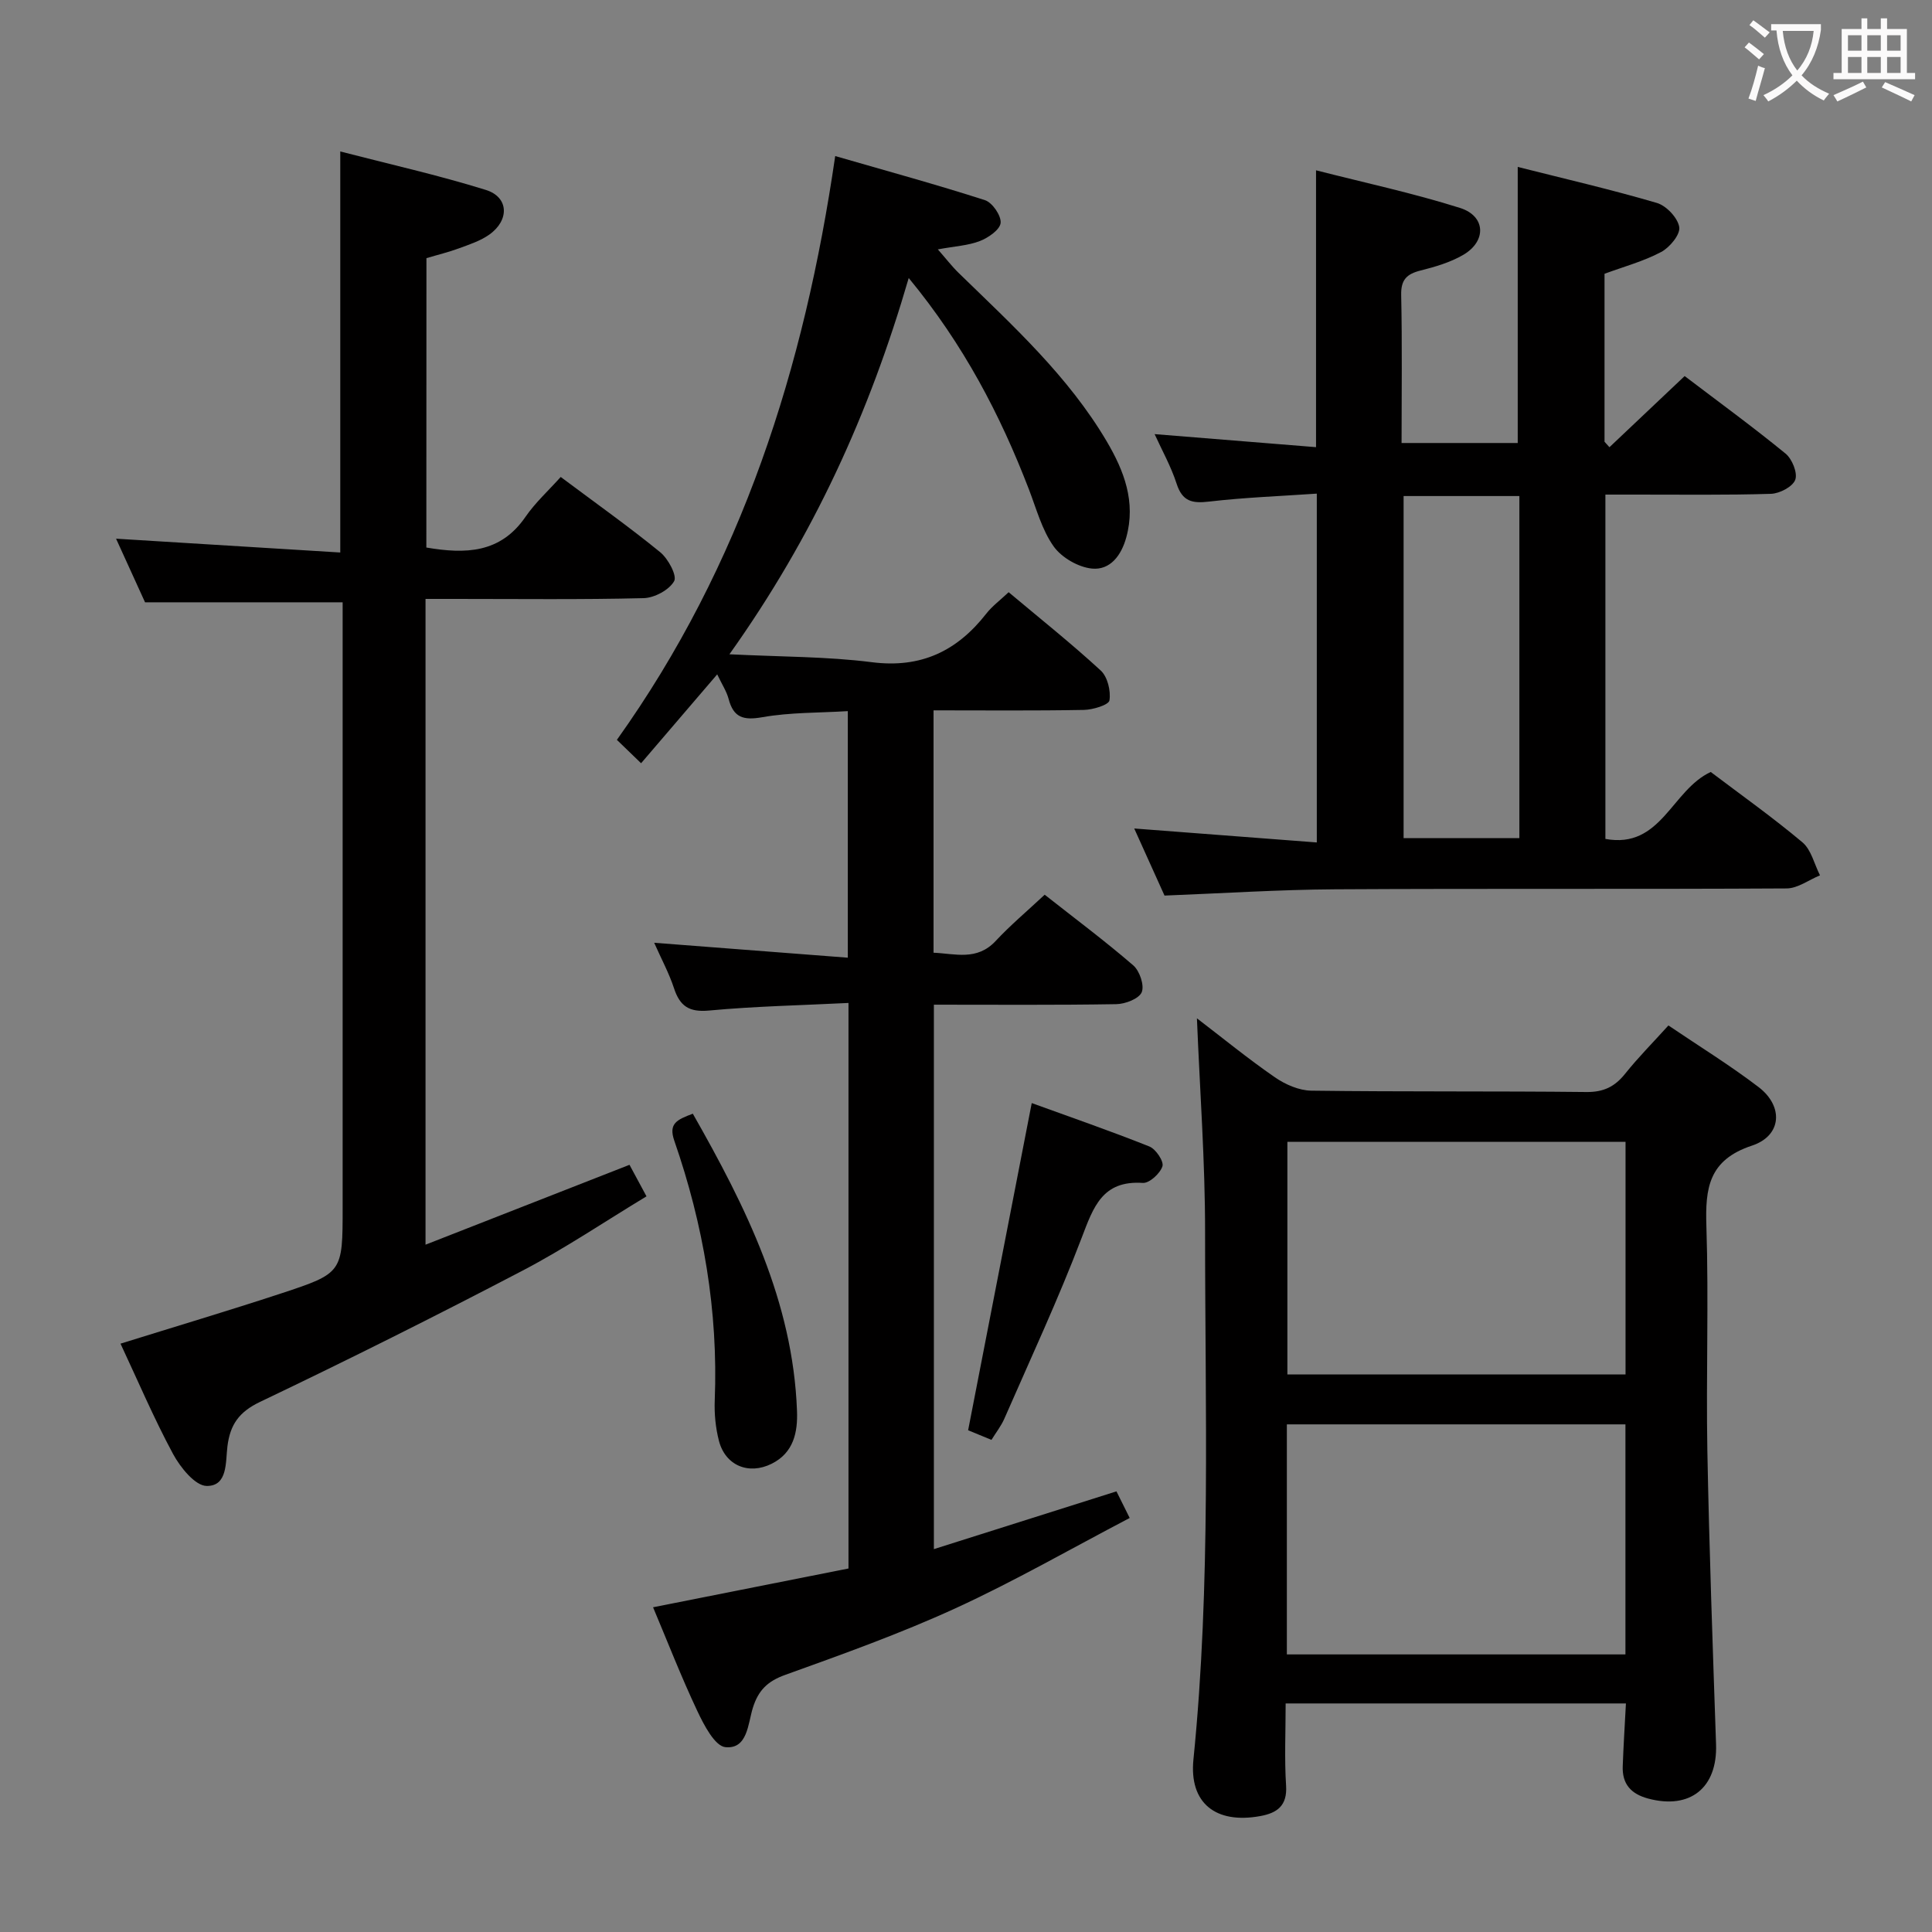 <svg enable-background="new 0 0 400 400" viewBox="0 0 400 400" xmlns="http://www.w3.org/2000/svg"><rect x="0" y="0" width="400" height="400" fill="#808080" stroke="none"/><g fill="#010000"><path d="m135.21 332.77c13.64-2.71 26.95-5.35 40.46-8.03 0-38.94 0-77.53 0-117.09-9.74.49-19.33.68-28.86 1.57-4.15.39-6.05-.91-7.27-4.63-1.02-3.1-2.6-6.02-4.1-9.4 13.62 1.05 26.63 2.05 40.09 3.09 0-17.34 0-33.88 0-51.05-5.95.37-11.92.24-17.7 1.26-3.92.69-5.96.09-6.98-3.79-.42-1.58-1.38-3.01-2.36-5.08-5.34 6.23-10.44 12.19-15.76 18.4-1.85-1.78-3.37-3.25-5.01-4.84 25.9-36.27 38.82-77.06 45.2-120.87 10.75 3.11 20.95 5.89 31 9.13 1.53.49 3.39 3.2 3.25 4.71-.14 1.41-2.54 3.07-4.29 3.75-2.41.94-5.14 1.07-8.71 1.73 1.73 1.97 2.95 3.57 4.39 4.96 11.1 10.8 22.59 21.26 30.57 34.78 3.6 6.11 6.07 12.52 4.06 19.87-1.03 3.78-3.35 6.83-7.09 6.48-2.83-.27-6.3-2.27-7.95-4.59-2.43-3.42-3.57-7.78-5.12-11.8-5.94-15.44-13.49-29.95-24.89-43.77-8.14 27.98-19.71 53.45-37.12 77.9 10.75.54 20.19.46 29.47 1.64 10.18 1.3 17.64-2.29 23.71-10.05 1.21-1.55 2.85-2.76 4.63-4.44 6.48 5.44 12.98 10.61 19.07 16.22 1.41 1.3 2.11 4.22 1.8 6.18-.15.94-3.41 1.93-5.27 1.97-10.29.19-20.58.09-31.15.09v50.18c4.47.19 8.98 1.73 12.86-2.43 3.05-3.27 6.49-6.16 10.15-9.58 6.23 4.91 12.47 9.56 18.34 14.63 1.32 1.14 2.34 4.14 1.75 5.56-.57 1.35-3.4 2.44-5.25 2.47-12.48.21-24.96.11-37.78.11v112.72c12.56-3.98 24.89-7.88 37.8-11.96.71 1.42 1.46 2.95 2.74 5.51-12.26 6.42-23.91 13.12-36.07 18.7-11.46 5.25-23.39 9.52-35.26 13.79-3.68 1.32-5.58 3.22-6.71 6.88-1 3.25-1.08 8.53-5.66 8.08-2.19-.22-4.44-4.57-5.8-7.45-3.39-7.18-6.26-14.59-9.18-21.51z"/><path d="m239.05 89.88c11.42.92 22.3 1.8 33.42 2.7 0-19.37 0-37.9 0-57.32 10.06 2.57 20.08 4.72 29.81 7.79 5.35 1.69 5.53 6.89.65 9.73-2.67 1.55-5.8 2.47-8.83 3.23-2.85.72-4.07 1.9-4 5.07.22 10.12.08 20.24.08 30.64h24.05c0-18.79 0-37.63 0-57.16 9.65 2.44 19.32 4.67 28.82 7.46 1.96.58 4.31 3.08 4.62 4.99.25 1.54-1.97 4.22-3.74 5.16-3.61 1.92-7.65 3.01-11.73 4.51v34.78c.34.38.68.75 1.02 1.13 5.1-4.82 10.2-9.65 15.57-14.73 6.97 5.3 14.09 10.49 20.9 16.06 1.35 1.11 2.52 4 2 5.41-.53 1.44-3.23 2.85-5.02 2.91-9.32.29-18.66.15-27.99.16-1.98 0-3.95 0-6.3 0v71.29c11.56 2.12 13.68-10.1 21.81-13.86 6.13 4.64 12.77 9.35 18.98 14.56 1.83 1.54 2.46 4.52 3.64 6.84-2.3.94-4.59 2.69-6.89 2.71-31.16.18-62.32 0-93.49.18-11.61.07-23.22.83-35.33 1.3-1.93-4.28-4.09-9.07-6.27-13.89 12.69.97 25.03 1.92 37.8 2.89 0-24.33 0-47.88 0-72.22-7.53.52-14.96.79-22.32 1.65-3.49.41-5.51-.03-6.7-3.69-1.16-3.59-3.05-6.96-4.56-10.28zm51.55 12.82v70.82h23.97c0-23.79 0-47.16 0-70.82-8.11 0-15.86 0-23.97 0z"/><path d="m336.63 352.68c-23.6 0-46.68 0-70.45 0 0 5.84-.27 11.45.09 17.02.27 4.19-1.89 5.67-5.35 6.3-9.23 1.68-14.75-2.68-13.83-11.74 3.66-36.35 2.39-72.8 2.41-109.21.01-14.58-1.08-29.17-1.69-44.22 5.27 4.03 10.55 8.35 16.14 12.21 2.15 1.49 5 2.74 7.55 2.77 18.98.25 37.97.07 56.95.28 3.56.04 5.89-1.11 8.03-3.8 2.68-3.35 5.72-6.41 8.95-9.98 6.4 4.33 12.76 8.25 18.67 12.76 5.2 3.98 4.82 10.07-1.38 12.12-8.95 2.96-9.69 8.78-9.43 16.68.5 15.47-.08 30.97.2 46.46.38 20.27 1.11 40.54 1.8 60.81.31 8.99-5.34 13.55-14.03 11.24-3.6-.96-5.44-3.03-5.29-6.74.15-4.12.41-8.25.66-12.96zm-.08-68.11c0-16.38 0-32.15 0-48.17-23.48 0-46.69 0-70.01 0v48.17zm-70.12 57.96h70.1c0-16.01 0-31.72 0-47.63-23.49 0-46.79 0-70.1 0z"/><path d="m88.27 113.36c8.11 1.38 15.33 1.2 20.51-6.33 2.05-2.98 4.79-5.47 7.31-8.28 7.38 5.52 14.17 10.33 20.6 15.58 1.65 1.35 3.53 4.86 2.88 6-1.04 1.83-4.08 3.45-6.31 3.51-12.99.32-25.99.16-38.99.16-1.83 0-3.65 0-6.17 0v133.7c14.14-5.54 27.97-10.96 42.23-16.54 1 1.86 2.08 3.87 3.52 6.53-8.64 5.22-16.88 10.79-25.64 15.37-17.95 9.39-36.09 18.46-54.38 27.19-4.36 2.08-6.18 4.72-6.74 9.17-.41 3.27.09 8.28-4.3 8.23-2.39-.03-5.46-3.84-6.96-6.62-4-7.43-7.31-15.22-10.88-22.84 11.29-3.52 22.34-6.81 33.28-10.41 12.74-4.2 12.71-4.32 12.71-17.85 0-39.83 0-79.65 0-119.48 0-1.96 0-3.92 0-5.75-13.69 0-26.92 0-40.91 0-1.75-3.84-3.86-8.47-6-13.17 15.56.96 30.85 1.9 46.42 2.86 0-28.02 0-55.05 0-83.03 10.15 2.63 20.28 4.89 30.16 7.97 4.73 1.48 4.9 6.24.71 9.23-1.84 1.31-4.12 2.05-6.28 2.85s-4.42 1.34-6.75 2.04c-.02 20.02-.02 39.94-.02 59.91z"/><path d="m205.27 298.11c-1.88-.78-3.52-1.45-4.83-1.99 4.38-22.55 8.7-44.78 13.17-67.74 8.07 2.93 16.29 5.77 24.36 8.99 1.33.53 3.03 3.08 2.7 4.1-.48 1.49-2.71 3.53-4.06 3.44-8.39-.56-10.23 5-12.66 11.36-4.83 12.69-10.58 25.02-16.02 37.47-.65 1.48-1.68 2.8-2.66 4.37z"/><path d="m143.44 230.58c11.04 19.4 20.72 38.9 21.57 61.51.17 4.4-.67 8.68-5.24 10.96-4.76 2.38-9.61.38-10.93-4.77-.69-2.69-.97-5.58-.86-8.36.73-18.47-2.34-36.36-8.37-53.74-1.25-3.59.55-4.36 3.83-5.6z"/></g><path d="m362.1 8.8c1.1.8 2.1 1.6 3.1 2.4l-1 1.1c-1.3-1.1-2.3-2-3-2.5zm1.9 4.8c.5.2.9.4 1.4.5-.6 2.3-1.3 4.5-1.9 6.8l-1.5-.5c.8-2.1 1.4-4.3 2-6.8zm-1-9.4c1.3.9 2.4 1.8 3.4 2.5l-1 1.1c-1.4-1.2-2.4-2.1-3.2-2.6zm3.7 2.2v-1.4h10.3v1.2c-.5 3.6-1.8 6.8-4 9.4 1.5 1.6 3.4 2.8 5.7 3.8-.3.4-.7.8-1.1 1.4-2.3-1.1-4.1-2.5-5.6-4.1-1.6 1.6-3.6 3.1-5.9 4.3-.3-.5-.7-.9-1-1.3 2.4-1.1 4.4-2.5 6-4.1-1.9-2.5-3-5.6-3.3-9.3h-1.1zm8.8 0h-6.4c.3 3.3 1.3 6 3 8.2 2-2.3 3.1-5.1 3.4-8.2z" fill="#fbfafa"/><path d="m385.3 3.8h1.3v2.2h2.8v-2.2h1.3v2.2h4.1v9.1h1.7v1.3h-16.9v-1.3h1.7v-9.1h4.1v-2.2zm.4 13.1.7 1.2c-1.8.9-3.8 1.9-6 2.9-.2-.4-.5-.8-.8-1.3 2.3-1 4.3-1.9 6.1-2.8zm-3.1-6.4h2.8v-3.2h-2.8zm0 4.6h2.8v-3.3h-2.8zm4-4.6h2.8v-3.2h-2.8zm0 4.6h2.8v-3.3h-2.8zm3.7 1.9c2.1.9 4.1 1.8 6.1 2.7l-.7 1.3c-2.2-1.1-4.2-2-6.1-2.9zm3.2-9.7h-2.8v3.2h2.8zm-2.8 7.8h2.8v-3.3h-2.8z" fill="#fbfafa"/></svg>